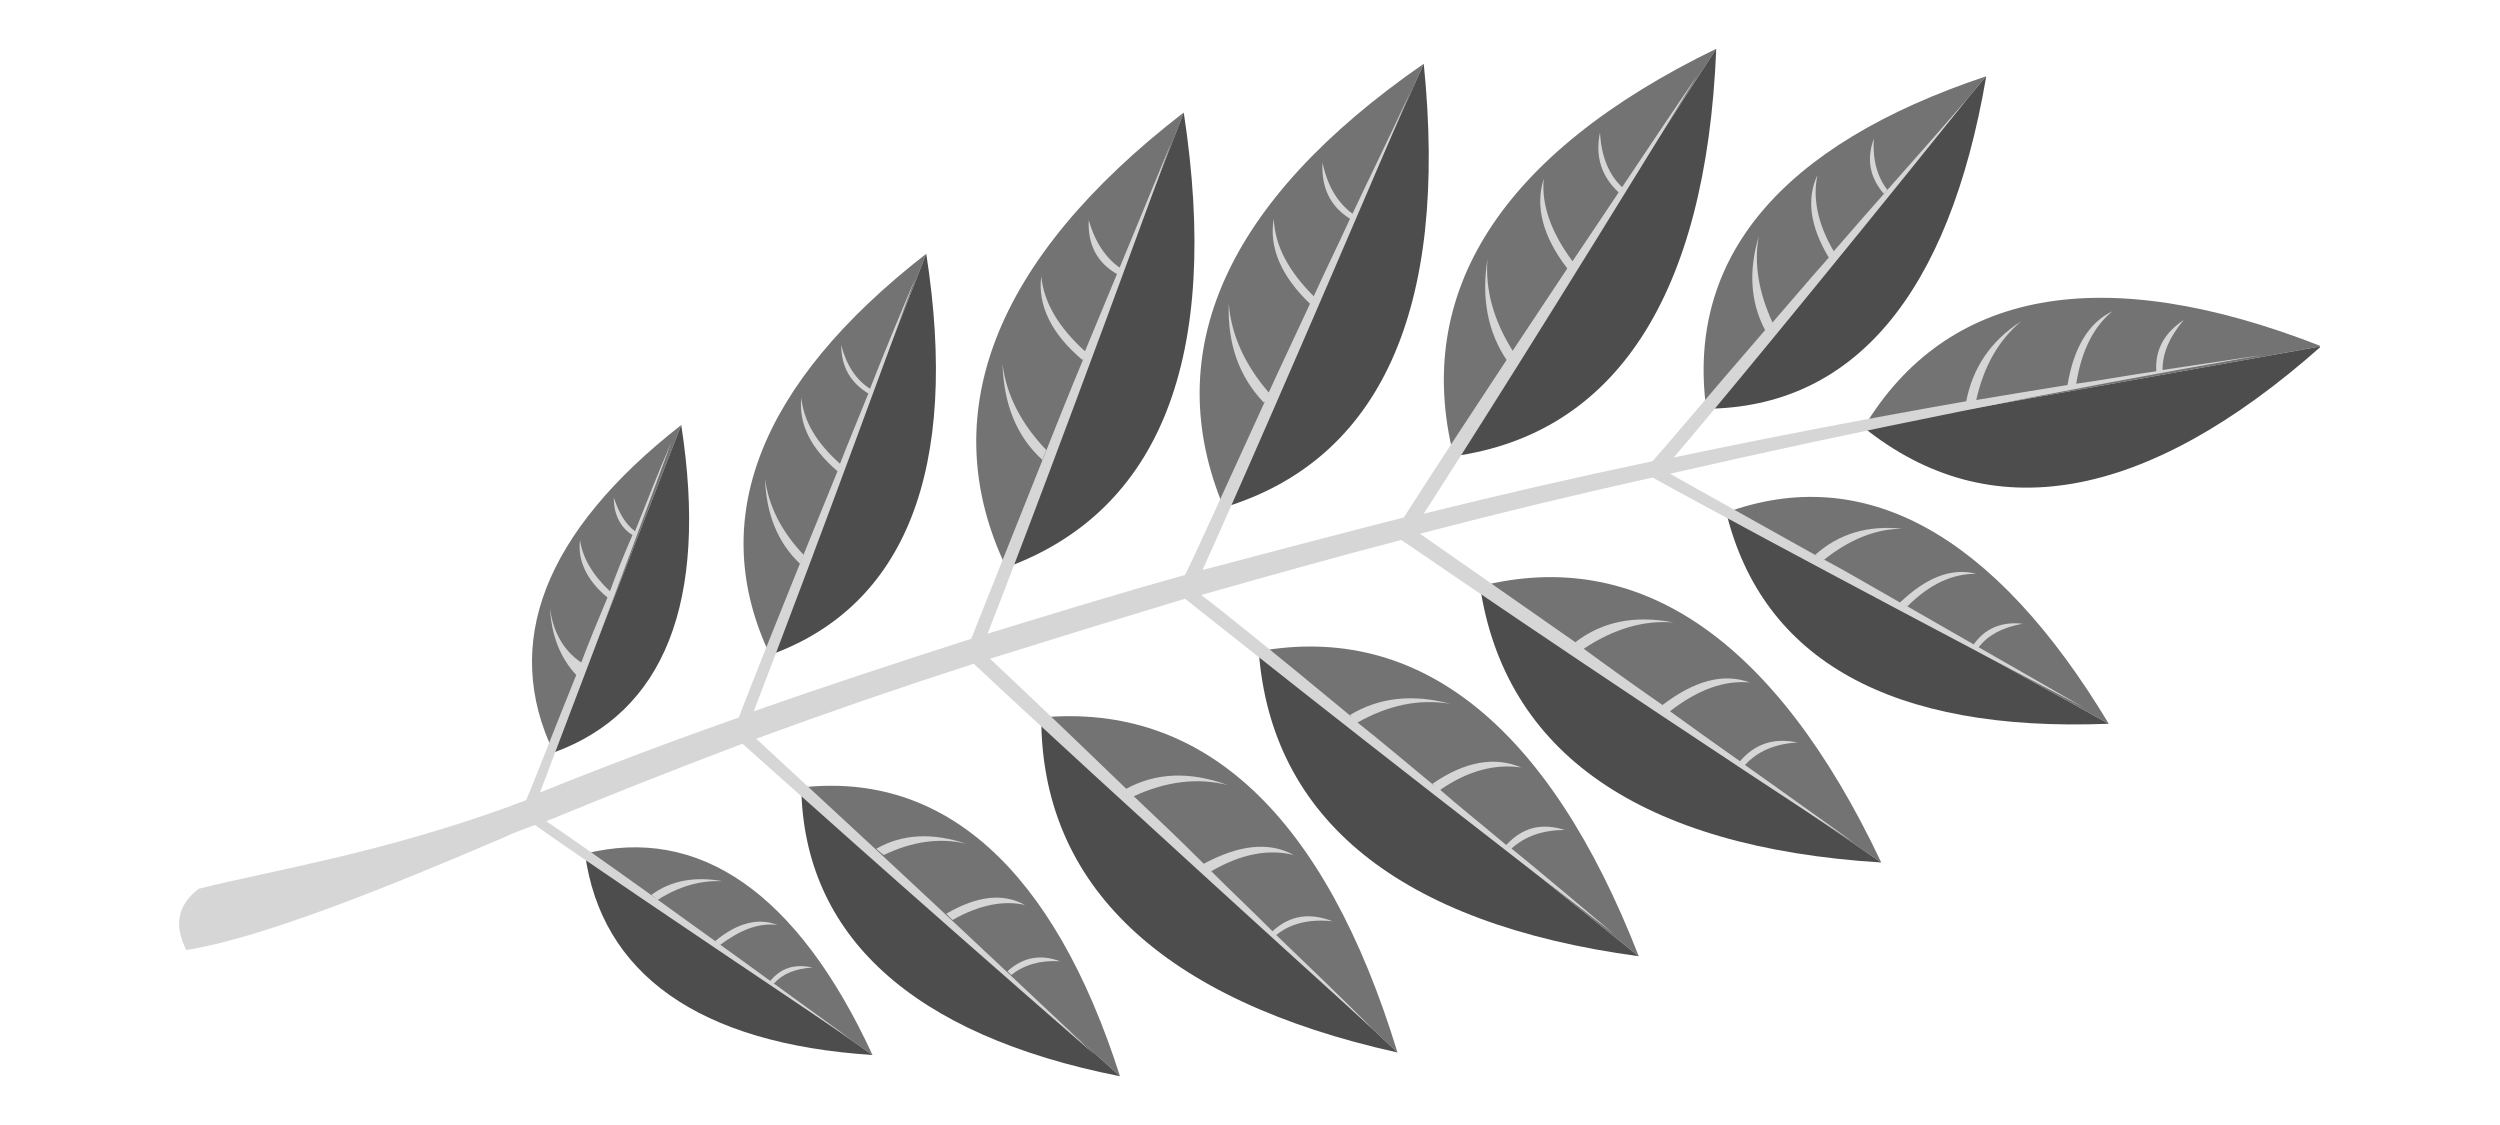 <?xml version="1.0" encoding="utf-8"?>
<!-- Generator: Adobe Illustrator 20.1.0, SVG Export Plug-In . SVG Version: 6.00 Build 0)  -->
<svg version="1.1" id="Ebene_1" xmlns="http://www.w3.org/2000/svg" xmlns:xlink="http://www.w3.org/1999/xlink" x="0px" y="0px"
	 viewBox="0 0 200 90" style="enable-background:new 0 0 200 90;" xml:space="preserve">
<style type="text/css">
	.st0{clip-path:url(#SVGID_2_);fill:#737373;}
	.st1{clip-path:url(#SVGID_2_);fill:#4D4D4D;}
	.st2{clip-path:url(#SVGID_2_);fill:#D6D6D6;}
</style>
<g>
	<defs>
		<rect id="SVGID_1_" x="14.3" y="3.9" width="171.3" height="82.3"/>
	</defs>
	<clipPath id="SVGID_2_">
		<use xlink:href="#SVGID_1_"  style="overflow:visible;"/>
	</clipPath>
	<path class="st0" d="M158.9,6.1c-16.5,5.5-24,14.6-22.4,26.6C136.5,32.7,144,23.8,158.9,6.1"/>
	<path class="st1" d="M158.9,6.1c-3,17.6-10.7,26.5-22.4,26.6C136.5,32.7,144,23.8,158.9,6.1"/>
	<path class="st0" d="M185.7,27.7c-17.6-6.9-30-4.5-36.6,6.5C149.1,34.2,161.3,32.1,185.7,27.7"/>
	<path class="st1" d="M185.7,27.7c-14.1,12.5-26.5,14.6-36.6,6.5C149.1,34.2,161.3,32.1,185.7,27.7"/>
	<path class="st0" d="M168.7,57.9c-9.2-15.3-19.6-20.9-30.6-16.9C138.1,41,148.3,46.6,168.7,57.9"/>
	<path class="st1" d="M168.7,57.9c-17.4,0.7-27.7-5.1-30.6-16.9C138.1,41,148.3,46.6,168.7,57.9"/>
	<path class="st0" d="M137.3,3.9c-17.3,8.4-24.3,19.6-21,32.6C116.3,36.4,123.3,25.6,137.3,3.9"/>
	<path class="st1" d="M137.3,3.9c-0.8,19.8-8.1,30.8-21,32.6C116.3,36.4,123.3,25.6,137.3,3.9"/>
	<path class="st0" d="M150.5,69C142,51,131,43.7,118.4,46.9C118.4,46.9,129.1,54.3,150.5,69"/>
	<path class="st1" d="M150.5,69c-19.3-1.2-30.1-8.8-32.1-22.1C118.4,46.9,129.1,54.3,150.5,69"/>
	<path class="st0" d="M113.9,5.1c-15.9,11-21.2,23.1-16,35.5C97.9,40.6,103.3,28.8,113.9,5.1"/>
	<path class="st1" d="M113.9,5.1c2,19.7-3.5,31.7-16,35.5C97.9,40.6,103.3,28.8,113.9,5.1"/>
	<path class="st0" d="M131.1,76.5c-7.2-18.5-17.6-26.7-30.4-24.4C100.7,52.1,110.8,60.2,131.1,76.5"/>
	<path class="st1" d="M131.1,76.5c-19.2-2.6-29.4-11-30.4-24.4C100.7,52.1,110.8,60.2,131.1,76.5"/>
	<path class="st0" d="M94.7,9c-15.3,11.8-20,24.3-14.2,36.4C80.6,45.4,85.3,33.3,94.7,9"/>
	<path class="st1" d="M94.7,9c3,19.6-1.9,31.9-14.2,36.4C80.6,45.4,85.3,33.3,94.7,9"/>
	<path class="st0" d="M111.8,84.2c-5.8-19-15.5-28-28.5-26.8C83.3,57.5,92.8,66.4,111.8,84.2"/>
	<path class="st1" d="M111.8,84.2c-18.9-4.2-28.5-13.4-28.5-26.8C83.3,57.5,92.8,66.4,111.8,84.2"/>
	<path class="st0" d="M74.1,20.3C60.6,30.8,56.5,41.7,61.6,52.4C61.6,52.4,65.7,41.7,74.1,20.3"/>
	<path class="st1" d="M74.1,20.3c2.7,17.3-1.7,28.2-12.5,32.1C61.6,52.4,65.7,41.7,74.1,20.3"/>
	<path class="st0" d="M89.6,86.1C84.3,69.5,75.5,61.7,64.1,63C64.1,63,72.6,70.7,89.6,86.1"/>
	<path class="st1" d="M89.6,86.1C72.9,82.8,64.3,74.8,64.1,63C64.1,63,72.6,70.7,89.6,86.1"/>
	<path class="st0" d="M54.5,34c-11,8.6-14.4,17.5-10.2,26.2C44.3,60.2,47.7,51.5,54.5,34"/>
	<path class="st1" d="M54.5,34c2.2,14.2-1.4,23-10.2,26.2C44.3,60.2,47.7,51.5,54.5,34"/>
	<path class="st0" d="M69.8,84.4c-6-13-13.9-18.4-23-16.1C46.8,68.3,54.5,73.7,69.8,84.4"/>
	<path class="st1" d="M69.8,84.4c-13.9-0.9-21.7-6.5-23-16.1C46.8,68.3,54.5,73.7,69.8,84.4"/>
	<path class="st2" d="M150.7,15.5c0,0,0.1-0.1,0.3-0.3c-0.8-1-1.2-2.4-1.1-4.1C149.3,12.8,149.6,14.2,150.7,15.5"/>
	<path class="st2" d="M158.2,51.9c0.8-1.1,2-1.7,3.6-2c-1.7-0.2-3.1,0.4-4,1.8C157.8,51.7,157.9,51.7,158.2,51.9"/>
	<path class="st2" d="M121.1,28.2c-1.6-2.5-2.3-5-2.1-7.5c-0.5,3.1,0,5.9,1.6,8.2C120.6,28.9,120.8,28.7,121.1,28.2"/>
	<path class="st2" d="M129.8,15c-1.1-1-1.7-2.5-1.8-4.4c-0.4,1.9,0.1,3.5,1.5,4.8C129.6,15.4,129.6,15.3,129.8,15"/>
	<path class="st2" d="M89.5,22c0,0,0.1-0.2,0.2-0.5c-1.2-0.8-2.1-2.1-2.6-3.9C87,19.6,87.8,21.1,89.5,22"/>
	<path class="st2" d="M64.3,44.4c-1.8-1.9-2.8-3.9-3.1-6.1c0.1,2.8,1,5.1,2.8,6.8C64,45.1,64.1,44.9,64.3,44.4"/>
	<path class="st2" d="M60.5,59.1c5.7-2.1,11.5-4.1,17.4-6c2,1.9,12.6,11.7,31.9,29.2c-2.7-2.7-5.3-5.2-7.7-7.5
		c1.1-0.9,2.6-1.3,4.5-1.1c-1.8-0.7-3.4-0.5-4.8,0.8c-1.7-1.7-3.4-3.3-4.9-4.8c2.4-1.4,4.6-1.8,6.6-1.3c-2-1.1-4.4-0.8-7.2,0.7
		c-2-2-3.9-3.8-5.6-5.4c2.6-1.2,5.1-1.5,7.5-0.9c-3-1.1-5.7-1-8.1,0.3c-5.7-5.5-9.4-9-10.9-10.4c5.1-1.6,10.3-3.2,15.6-4.8
		c1.3,1,12.6,10.1,34.3,26.8c-3-2.5-5.8-4.9-8.4-7c0.1,0,0.1,0.1,0.2,0.2c1.1-1,2.5-1.5,4.3-1.5c-1.9-0.6-3.4-0.2-4.7,1.2
		c-1.9-1.6-3.8-3.1-5.5-4.6c0.1,0.1,0.1,0.1,0.2,0.2c2.3-1.6,4.5-2.1,6.5-1.8c-2.1-0.9-4.5-0.5-7.1,1.3c0,0,0.1,0.1,0.2,0.2
		c-2.3-1.9-4.3-3.6-6.2-5.1c2.5-1.4,4.9-1.9,7.4-1.5c-3-0.8-5.7-0.5-8,0.9c0,0,0.1,0.1,0.2,0.2c-6.4-5.3-10.5-8.6-12.1-9.8
		c5.3-1.5,10.6-3,16-4.4c0.8,0.5,12.7,8.8,36.2,24.2c-3.1-2.2-6-4.3-8.7-6.2c1-1.1,2.4-1.7,4.2-1.8c-1.9-0.4-3.4,0.1-4.6,1.5
		c-2-1.4-3.8-2.7-5.6-4c2.2-1.7,4.3-2.5,6.4-2.3c-2.2-0.8-4.5-0.1-7,1.8c-2.3-1.6-4.4-3.1-6.3-4.5c2.4-1.6,4.8-2.3,7.2-2.1
		c-3.1-0.6-5.7-0.1-7.9,1.6c0,0,0.1,0,0.2,0.1c-6.7-4.7-10.9-7.6-12.6-8.8c6.1-1.6,12.3-3.1,18.6-4.5c0.7,0.4,12.2,6.7,34.5,18.4
		c-5.4-3.1-10.1-5.8-14.3-8.2c0.1,0,0.1,0.1,0.2,0.1c1.8-1.8,3.6-2.6,5.5-2.6c-2-0.5-4,0.3-6.1,2.3c-2.3-1.3-4.3-2.5-6.2-3.5
		c0,0,0.1,0,0.1,0.1c2-1.6,4.1-2.5,6.3-2.5c-2.8-0.3-5.1,0.4-7,2.1c0,0,0.1,0,0.2,0.1c-6.1-3.4-10-5.6-11.8-6.6
		c15.3-3.5,31.2-6.7,47.4-9.5c-2.7,0.4-5.3,0.8-8,1.2c0-1.4,0.6-2.7,1.7-4c-1.5,1-2.3,2.3-2.2,4.1c-2.1,0.3-4.3,0.7-6.4,1
		c0.4-2.6,1.4-4.6,2.9-5.8c-1.9,0.9-3.1,2.9-3.6,5.9c-2.5,0.4-4.9,0.8-7.3,1.2c0.6-2.7,1.8-4.8,3.6-6.3c-2.5,1.6-3.9,3.8-4.4,6.4
		c-8,1.4-15.8,2.9-23.4,4.5c2.9-3.4,10.8-12.9,23.5-28.7c-4,4.6-7.6,8.6-10.7,12.2c0,0,0,0,0,0c-1.3-2.2-1.7-4.3-1.3-6.1
		c-0.9,1.9-0.6,4.1,0.9,6.6c0,0,0,0,0.1-0.1c-1.7,1.9-3.2,3.7-4.6,5.3c-1.1-2.4-1.5-4.7-1.1-6.9c-0.8,2.7-0.7,5.2,0.5,7.5
		c0,0,0,0,0.1-0.1c-5.1,5.9-8.1,9.5-9.1,10.6c-6.2,1.3-12.3,2.7-18.3,4.2c2.7-4.2,10.1-15.8,21.9-35.1c-3.8,5.6-7.1,10.6-10,14.9
		c-1.7-2.3-2.5-4.5-2.3-6.6c-0.7,2.2-0.1,4.6,1.9,7.2c0,0,0.1-0.2,0.3-0.5c-7.6,11.4-12,18.2-13.4,20.4c-5.5,1.4-10.8,2.8-16.1,4.2
		c2-4.4,7.6-17.1,16.6-38.2c-1.6,3.5-3.2,6.7-4.6,9.7c-1.2-0.9-2-2.2-2.4-4.1c-0.1,2,0.6,3.5,2.2,4.5c-1,2.2-2,4.2-2.9,6.2
		c-2-2-3.1-4-3.2-6.2c-0.4,2.3,0.6,4.6,2.9,6.8c0,0,0,0,0,0c-1.2,2.6-2.3,4.9-3.3,7.1c-1.9-2.2-3-4.6-3.2-7.1
		c-0.1,3.2,0.8,5.8,2.8,7.9c0,0,0,0,0.1-0.1c-3.4,7.4-5.5,12.1-6.4,13.9c-5.4,1.5-10.6,3.1-15.8,4.7c1.7-4.3,6.7-17.4,14.7-39.3
		c-2.6,6.3-4.9,11.9-6.9,16.7c-2.1-1.9-3.3-3.9-3.5-6c-0.3,2.3,0.8,4.6,3.3,6.7c0,0,0.1-0.1,0.2-0.4c-1.3,3.1-2.4,5.9-3.4,8.4
		c0-0.1,0.1-0.3,0.3-0.8c-2-2.1-3.2-4.4-3.5-6.9c0.1,3.2,1.1,5.8,3.2,7.7c-3.1,7.8-5,12.5-5.7,14.3c-5.9,1.9-11.7,3.8-17.4,5.8
		c1.5-3.9,5.9-15.4,12.9-34.6c-1.3,3.1-2.5,6-3.6,8.8c-1.1-0.7-1.9-1.9-2.3-3.5c0,1.7,0.7,3,2.2,3.9c0,0,0,0,0-0.1
		c-0.8,2-1.6,3.9-2.3,5.7c-1.9-1.7-2.9-3.4-3.1-5.3c-0.2,2.1,0.7,4,2.9,5.9c-4.5,11-7.1,17.6-7.9,19.7c-5.4,1.9-10.7,3.9-15.9,6
		c1.3-3.5,4.9-12.8,10.5-28c-1.1,2.5-2,4.9-2.9,7.1c-0.8-0.6-1.3-1.5-1.7-2.7c0,1.3,0.5,2.4,1.5,3c-0.7,1.6-1.3,3.1-1.8,4.5
		c-1.4-1.3-2.2-2.7-2.4-4.1c-0.2,1.6,0.5,3.2,2.2,4.6c-0.8,1.9-1.5,3.6-2.1,5.2C45,52,44.2,50.4,44,48.6c0.1,2.2,0.8,4,2.1,5.4
		c-2.1,5.2-3.4,8.6-4,10c-0.4,0.2-0.9,0.3-1.3,0.5c-10.5,3.8-18.9,5.1-24.9,6.6c-1.7,1.3-2,2.9-1,4.9c5.8-0.9,15.6-4.8,25.4-9
		c0.8-0.4,1.7-0.7,2.5-1c2.5,1.8,10.9,7.5,25.2,17.1c-13.2-9.6-21.3-15.4-24.3-17.4c5.1-2.1,10.4-4.2,15.7-6.2
		c2.6,2.3,11.9,10.7,28.2,24.9C72.6,70.2,63.5,61.9,60.5,59.1"/>
	<path class="st2" d="M70.1,67.9c0,0,0.2,0.2,0.6,0.5c2.3-1.1,4.5-1.4,6.6-0.9C74.6,66.6,72.2,66.7,70.1,67.9"/>
	<path class="st2" d="M75.7,73.1c0,0,0.2,0.2,0.5,0.5c2.1-1.2,4.1-1.6,5.8-1.2C80.2,71.4,78.1,71.7,75.7,73.1"/>
	<path class="st2" d="M80.6,77.7c0,0,0.1,0.1,0.3,0.3c1-0.8,2.3-1.2,3.9-1.1C83.2,76.3,81.8,76.6,80.6,77.7"/>
	<path class="st2" d="M52.1,71.6c0,0,0.2,0.1,0.5,0.4c1.7-1.1,3.5-1.6,5.2-1.5C55.7,70.1,53.7,70.4,52.1,71.6"/>
	<path class="st2" d="M57.2,75.3c0,0,0.1,0.1,0.4,0.3c1.6-1.2,3.1-1.8,4.6-1.6C60.7,73.4,59,73.8,57.2,75.3"/>
	<path class="st2" d="M61.6,78.5c0,0,0.1,0.1,0.3,0.2c0.7-0.8,1.7-1.2,3.1-1.3C63.6,77.1,62.5,77.4,61.6,78.5"/>
</g>
</svg>
